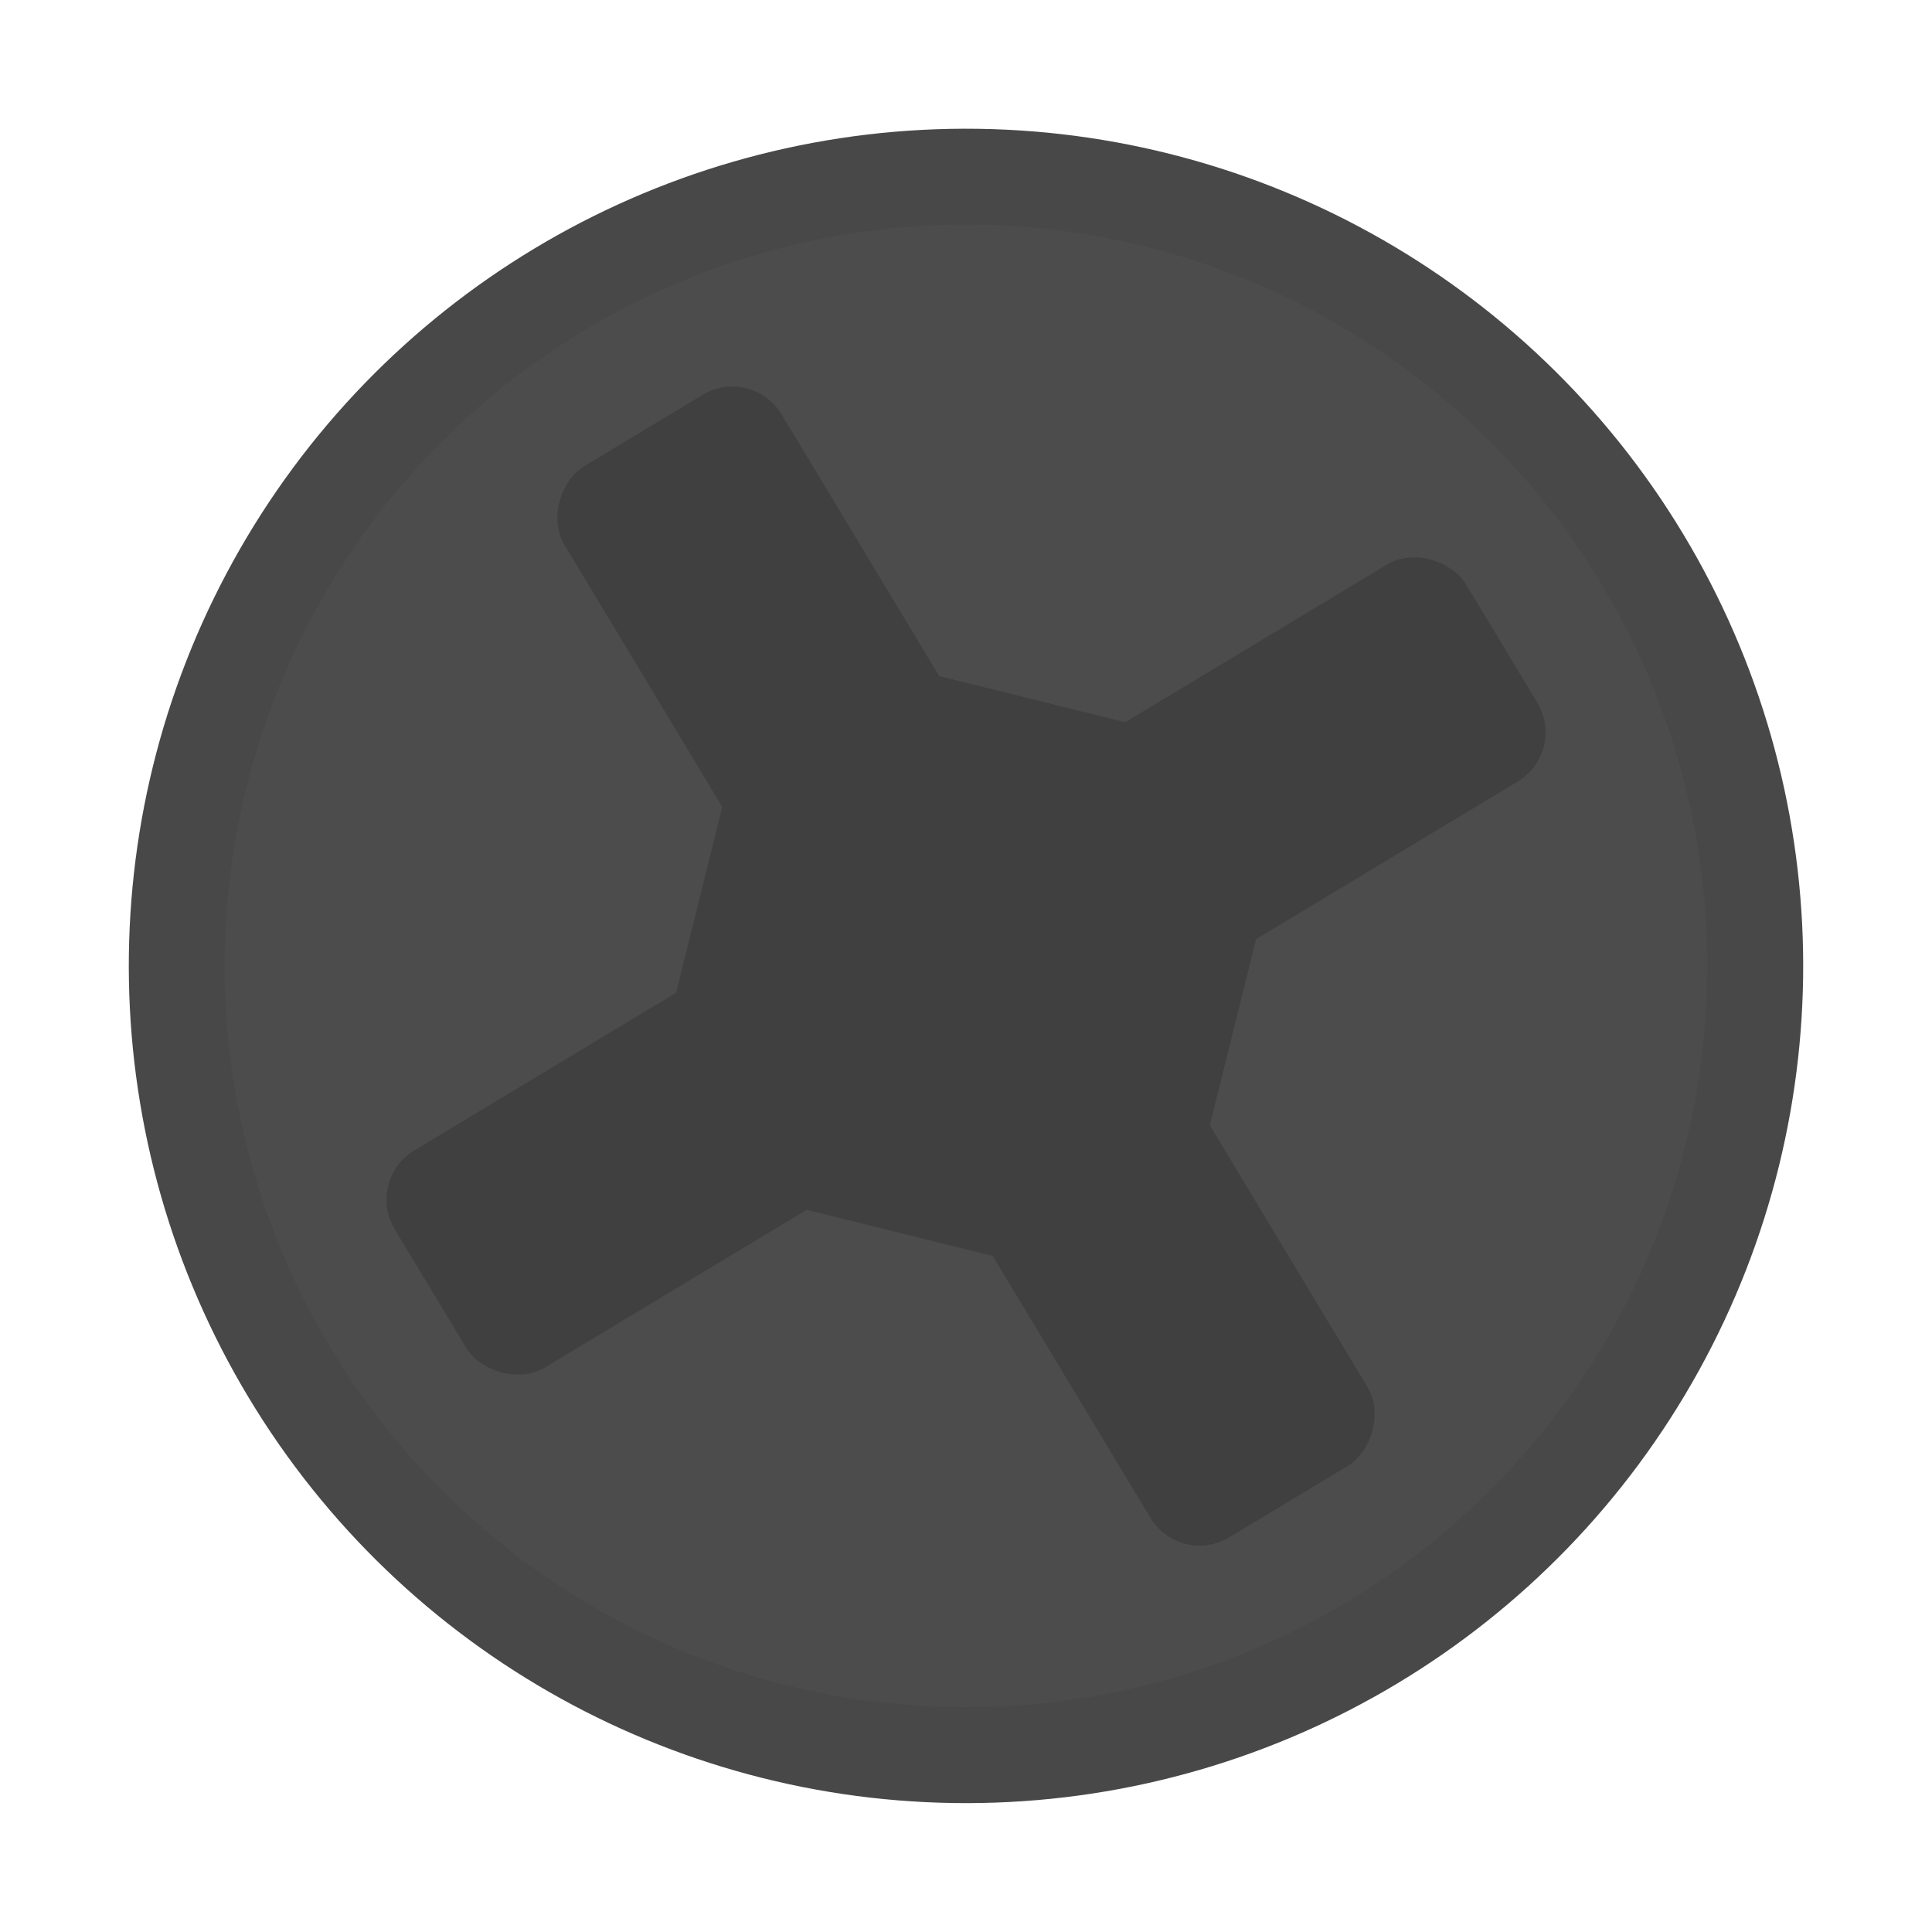 <svg xmlns="http://www.w3.org/2000/svg" xmlns:svg="http://www.w3.org/2000/svg" id="svg3295" width="15" height="15" version="1.0"><g id="layer1" transform="translate(0,-25)"><circle style="opacity:1;fill:#4c4c4c;fill-opacity:1;stroke:#484848;stroke-width:.744;stroke-linecap:square;stroke-linejoin:miter;stroke-miterlimit:4;stroke-dasharray:none;stroke-dashoffset:0;stroke-opacity:1" id="path3307" cx="-10.344" cy="31.709" r="6.128" transform="rotate(-31.062)"/><rect style="opacity:1;fill:#404040;fill-opacity:1;stroke:#404040;stroke-width:.032;stroke-linecap:square;stroke-linejoin:miter;stroke-miterlimit:4;stroke-dasharray:none;stroke-dashoffset:0;stroke-opacity:1" id="rect3309" width="9.676" height="1.935" x="-15.182" y="30.742" rx=".43" ry=".43" transform="rotate(-31.062)"/><rect id="rect3331" width="9.676" height="1.935" x="26.872" y="9.377" rx=".43" ry=".43" transform="rotate(58.938)" style="opacity:1;fill:#404040;fill-opacity:1;stroke:#404040;stroke-width:.032;stroke-linecap:square;stroke-linejoin:miter;stroke-miterlimit:4;stroke-dasharray:none;stroke-dashoffset:0;stroke-opacity:1"/><path style="opacity:1;fill:#404040;fill-opacity:1;stroke:#404040;stroke-width:.645;stroke-linecap:square;stroke-linejoin:miter;stroke-miterlimit:4;stroke-dasharray:none;stroke-dashoffset:0;stroke-opacity:1" id="path3457" d="m 8.823,34.696 -3.518,-0.873 0.873,-3.518 3.518,0.873 -0.873,3.518"/></g></svg>